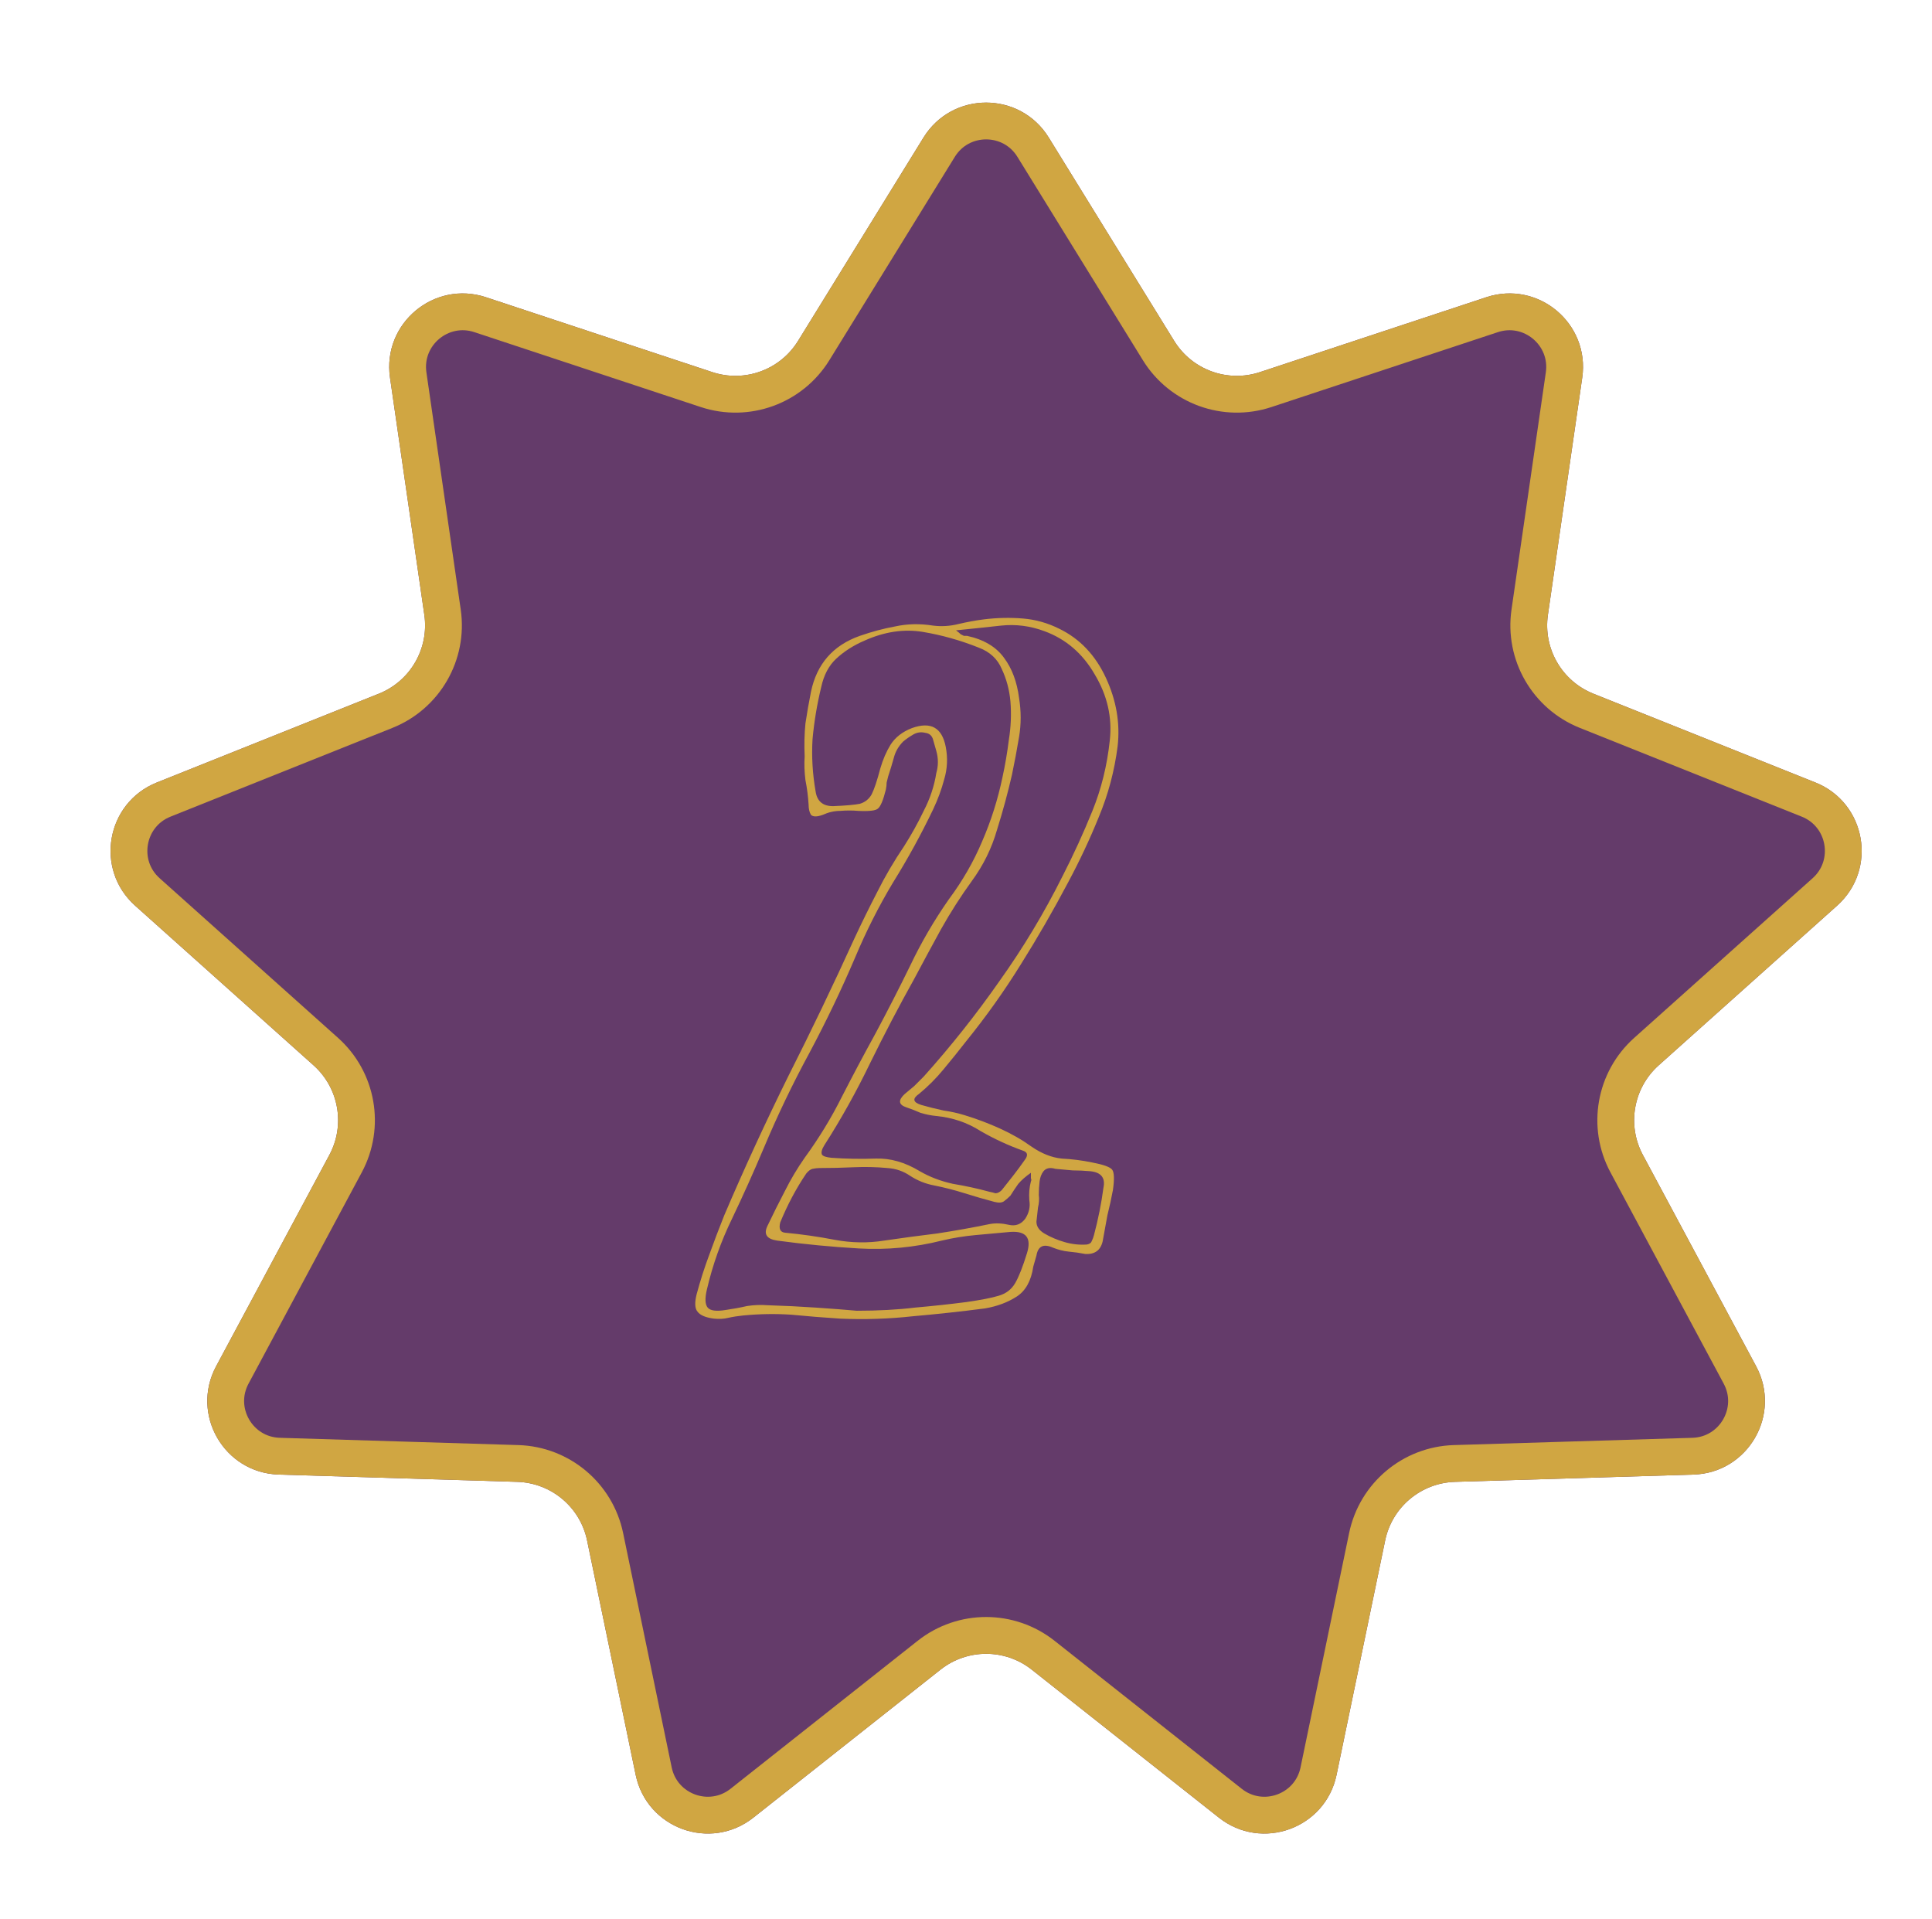 <svg width="300" height="298" viewBox="0 0 300 298" fill="none" xmlns="http://www.w3.org/2000/svg">
<g filter="url(#filter0_d_326_3)">
<path d="M138.4 16.356C142.864 9.121 153.384 9.121 157.848 16.356L177.327 47.928C180.106 52.433 185.614 54.439 190.639 52.777L225.794 41.148C233.856 38.481 241.906 45.228 240.69 53.632L235.36 90.465C234.604 95.688 237.524 100.75 242.425 102.71L276.894 116.495C284.766 119.643 286.588 129.965 280.27 135.618L252.556 160.416C248.627 163.932 247.614 169.681 250.105 174.328L267.691 207.138C271.698 214.615 266.448 223.697 257.969 223.956L220.926 225.086C215.643 225.248 211.16 229.012 210.087 234.187L202.542 270.58C200.817 278.901 190.935 282.494 184.268 277.223L155.211 254.247C151.057 250.963 145.191 250.963 141.038 254.247L111.98 277.223C105.314 282.494 95.431 278.901 93.706 270.58L86.162 234.187C85.089 229.012 80.606 225.248 75.322 225.086L38.279 223.956C29.8 223.697 24.55 214.615 28.558 207.138L46.144 174.328C48.635 169.681 47.622 163.932 43.692 160.416L15.978 135.618C9.66 129.965 11.483 119.643 19.354 116.495L53.823 102.71C58.724 100.75 61.644 95.688 60.889 90.465L55.558 53.632C54.342 45.228 62.393 38.481 70.454 41.148L105.609 52.777C110.634 54.439 116.143 52.433 118.921 47.928L138.4 16.356Z" fill="#643B6A"/>
<path d="M140.831 17.856C144.179 12.429 152.069 12.429 155.417 17.856L174.896 49.428C178.369 55.059 185.255 57.566 191.536 55.489L226.691 43.86C232.737 41.86 238.775 46.92 237.863 53.222L232.533 90.056C231.588 96.585 235.239 102.912 241.364 105.362L275.834 119.147C281.737 121.508 283.104 129.25 278.366 133.489L250.652 158.287C245.74 162.682 244.473 169.868 247.587 175.678L265.173 208.487C268.179 214.095 264.241 220.907 257.882 221.101L220.839 222.231C214.235 222.433 208.631 227.138 207.29 233.608L199.745 270C198.452 276.241 191.04 278.936 186.04 274.982L156.982 252.007C151.79 247.901 144.458 247.901 139.266 252.007L110.209 274.982C105.209 278.936 97.797 276.241 96.503 270L88.959 233.608C87.617 227.138 82.014 222.433 75.409 222.231L38.367 221.101C32.007 220.907 28.07 214.095 31.075 208.487L48.661 175.678C51.775 169.868 50.509 162.682 45.597 158.287L17.883 133.489C13.144 129.25 14.511 121.508 20.415 119.147L54.884 105.362C61.01 102.912 64.66 96.585 63.715 90.056L58.385 53.223C57.473 46.92 63.511 41.86 69.557 43.86L104.712 55.489C110.993 57.566 117.879 55.059 121.352 49.428L140.831 17.856Z" stroke="#D0A642" stroke-width="5.713"/>
</g>
<path d="M124.947 117.459C124.865 115.663 124.906 113.95 125.069 112.317C125.314 110.685 125.6 109.053 125.926 107.421C126.824 103.095 129.354 100.198 133.516 98.729C135.393 98.076 137.229 97.587 139.025 97.26C140.902 96.852 142.86 96.811 144.901 97.138C146.206 97.301 147.512 97.219 148.818 96.893C150.205 96.566 151.552 96.322 152.858 96.158C154.898 95.913 156.897 95.873 158.856 96.036C160.815 96.199 162.692 96.73 164.487 97.627C167.67 99.178 170.078 101.708 171.71 105.217C173.342 108.726 173.954 112.277 173.546 115.867C173.056 119.703 172.077 123.376 170.608 126.885C169.221 130.313 167.629 133.699 165.834 137.046C163.549 141.371 161.1 145.615 158.489 149.777C155.959 153.857 153.143 157.816 150.042 161.651C148.9 163.12 147.716 164.589 146.492 166.058C145.349 167.446 144.084 168.711 142.697 169.853C141.636 170.588 141.759 171.159 143.064 171.567C144.207 171.893 145.349 172.179 146.492 172.424C147.635 172.587 148.736 172.832 149.797 173.158C151.674 173.73 153.511 174.423 155.306 175.24C157.101 176.056 158.734 176.994 160.203 178.055C161.753 179.116 163.304 179.728 164.855 179.891C166.487 179.973 168.078 180.177 169.629 180.503C171.343 180.83 172.363 181.197 172.689 181.605C173.016 182.013 173.056 183.074 172.812 184.788C172.567 186.094 172.281 187.4 171.955 188.705C171.71 190.011 171.465 191.358 171.22 192.745C170.894 194.132 169.996 194.785 168.527 194.704C167.711 194.541 166.854 194.418 165.956 194.337C165.14 194.255 164.324 194.051 163.508 193.724C162.039 193.072 161.182 193.48 160.937 194.949C160.856 195.275 160.774 195.561 160.692 195.806C160.611 196.05 160.529 196.336 160.448 196.662C160.121 198.866 159.264 200.417 157.877 201.314C156.489 202.212 154.857 202.824 152.98 203.151C149.226 203.64 145.472 204.048 141.718 204.375C138.045 204.783 134.291 204.905 130.455 204.742C127.925 204.579 125.396 204.375 122.866 204.13C120.417 203.967 117.928 204.007 115.398 204.252C114.582 204.334 113.807 204.456 113.072 204.62C112.419 204.783 111.685 204.824 110.869 204.742C109.563 204.579 108.706 204.211 108.298 203.64C107.89 203.151 107.849 202.253 108.176 200.947C108.747 198.825 109.4 196.785 110.134 194.826C110.869 192.786 111.644 190.746 112.46 188.705C115.561 181.442 118.867 174.26 122.376 167.16C125.967 160.06 129.394 152.919 132.659 145.737C133.801 143.289 134.985 140.881 136.209 138.515C137.433 136.066 138.821 133.699 140.371 131.414C141.514 129.619 142.534 127.783 143.432 125.906C144.411 124.029 145.064 122.07 145.39 120.03C145.553 119.458 145.635 118.887 145.635 118.316C145.635 117.744 145.553 117.173 145.39 116.602C145.227 116.031 145.064 115.459 144.901 114.888C144.737 114.235 144.329 113.868 143.676 113.786C143.024 113.623 142.411 113.705 141.84 114.031C141.269 114.358 140.738 114.725 140.249 115.133C139.514 115.867 139.025 116.724 138.78 117.704C138.535 118.601 138.249 119.54 137.923 120.519C137.841 120.846 137.76 121.172 137.678 121.499C137.678 121.825 137.637 122.192 137.556 122.6C137.148 124.233 136.739 125.212 136.331 125.538C136.005 125.865 134.985 125.987 133.271 125.906C132.373 125.824 131.435 125.824 130.455 125.906C129.558 125.906 128.66 126.11 127.762 126.518C126.865 126.844 126.252 126.844 125.926 126.518C125.681 126.11 125.559 125.579 125.559 124.926C125.477 123.62 125.314 122.356 125.069 121.131C124.906 119.826 124.865 118.601 124.947 117.459ZM148.451 97.872C148.777 98.117 149.022 98.321 149.185 98.484C149.348 98.566 149.512 98.647 149.675 98.729C149.838 98.729 150.001 98.729 150.165 98.729C152.776 99.3 154.694 100.443 155.918 102.157C157.142 103.789 157.918 105.87 158.244 108.4C158.57 110.44 158.57 112.44 158.244 114.398C157.918 116.357 157.55 118.316 157.142 120.274C156.489 123.131 155.714 125.987 154.816 128.844C154 131.7 152.694 134.352 150.899 136.801C149.185 139.167 147.594 141.657 146.125 144.268C144.737 146.798 143.35 149.369 141.963 151.98C139.596 156.224 137.311 160.59 135.107 165.079C132.985 169.486 130.619 173.73 128.007 177.81C127.599 178.463 127.477 178.953 127.64 179.279C127.803 179.524 128.293 179.687 129.109 179.769C131.394 179.932 133.679 179.973 135.964 179.891C138.249 179.81 140.534 180.463 142.82 181.85C144.37 182.748 146.084 183.401 147.961 183.809C149.92 184.135 151.797 184.543 153.592 185.033C154 185.114 154.327 185.196 154.572 185.278C154.898 185.278 155.224 185.114 155.551 184.788C156.204 183.972 156.816 183.197 157.387 182.462C157.958 181.728 158.53 180.952 159.101 180.136C159.672 179.402 159.591 178.912 158.856 178.667C156.571 177.851 154.367 176.831 152.246 175.607C150.205 174.301 147.92 173.526 145.39 173.281C144.574 173.199 143.758 173.036 142.942 172.791C142.207 172.465 141.473 172.179 140.738 171.934C139.514 171.526 139.433 170.833 140.494 169.853C140.983 169.445 141.473 169.037 141.963 168.629C142.452 168.139 142.942 167.65 143.432 167.16C147.675 162.427 151.593 157.489 155.184 152.348C158.856 147.206 162.121 141.779 164.977 136.066C166.691 132.72 168.241 129.333 169.629 125.906C171.016 122.478 171.914 118.846 172.322 115.011C172.73 111.42 171.955 107.992 169.996 104.727C168.119 101.463 165.507 99.219 162.161 97.995C159.958 97.178 157.714 96.893 155.428 97.138C153.225 97.382 150.899 97.627 148.451 97.872ZM133.026 203.518C136.372 203.518 139.392 203.355 142.085 203.028C144.86 202.783 147.512 202.498 150.042 202.171C152.327 201.845 154 201.518 155.061 201.192C156.204 200.865 157.061 200.213 157.632 199.233C158.203 198.254 158.815 196.703 159.468 194.581C160.203 192.215 159.346 191.113 156.897 191.276C155.102 191.439 153.307 191.603 151.511 191.766C149.716 191.929 147.961 192.215 146.247 192.623C142.003 193.684 137.719 194.092 133.393 193.847C129.15 193.602 124.906 193.194 120.662 192.623C119.03 192.378 118.54 191.603 119.193 190.297C120.091 188.42 120.989 186.624 121.886 184.91C122.784 183.115 123.804 181.401 124.947 179.769C127.15 176.749 129.068 173.607 130.7 170.343C132.414 166.997 134.169 163.692 135.964 160.427C137.841 156.918 139.637 153.409 141.351 149.899C143.064 146.308 145.064 142.881 147.349 139.616C149.471 136.76 151.185 133.781 152.49 130.68C153.878 127.497 154.939 124.151 155.673 120.642C156.081 118.765 156.408 116.847 156.653 114.888C156.979 112.848 157.061 110.848 156.897 108.89C156.734 107.094 156.285 105.421 155.551 103.871C154.898 102.32 153.715 101.218 152.001 100.565C149.144 99.423 146.247 98.607 143.309 98.117C140.371 97.627 137.352 98.076 134.25 99.464C132.537 100.198 131.068 101.137 129.843 102.279C128.701 103.34 127.925 104.809 127.517 106.686C126.865 109.379 126.416 112.073 126.171 114.766C126.008 117.459 126.171 120.193 126.661 122.968C126.905 124.437 127.803 125.171 129.354 125.171C131.312 125.089 132.7 124.967 133.516 124.804C134.332 124.559 134.944 124.069 135.352 123.335C135.76 122.519 136.209 121.172 136.699 119.295C137.107 117.908 137.637 116.684 138.29 115.623C139.025 114.48 140.126 113.623 141.595 113.052C144.533 111.991 146.288 112.97 146.859 115.99C147.186 117.704 147.104 119.377 146.614 121.009C146.206 122.56 145.635 124.11 144.901 125.661C143.024 129.578 140.942 133.373 138.657 137.046C136.454 140.718 134.495 144.595 132.781 148.675C130.659 153.653 128.293 158.591 125.681 163.488C123.07 168.303 120.703 173.24 118.581 178.3C117.03 181.972 115.398 185.604 113.684 189.195C111.971 192.704 110.665 196.377 109.767 200.213C109.441 201.6 109.481 202.538 109.889 203.028C110.297 203.518 111.236 203.64 112.705 203.395C113.848 203.232 114.949 203.028 116.01 202.783C117.071 202.62 118.132 202.579 119.193 202.661C121.805 202.742 124.294 202.865 126.661 203.028C129.109 203.191 131.231 203.355 133.026 203.518ZM160.08 182.095C159.264 182.666 158.611 183.237 158.122 183.809C157.714 184.38 157.305 184.992 156.897 185.645C156.571 185.971 156.245 186.257 155.918 186.502C155.592 186.747 155.102 186.787 154.449 186.624C152.898 186.216 151.348 185.767 149.797 185.278C148.247 184.788 146.655 184.38 145.023 184.054C143.717 183.809 142.493 183.319 141.351 182.585C140.29 181.85 139.106 181.442 137.8 181.36C136.087 181.197 134.332 181.156 132.537 181.238C130.823 181.32 129.068 181.36 127.273 181.36C126.946 181.36 126.579 181.401 126.171 181.483C125.844 181.564 125.518 181.809 125.192 182.217C123.641 184.502 122.294 187.032 121.152 189.807C120.907 190.786 121.152 191.317 121.886 191.399C124.498 191.643 127.069 192.011 129.599 192.5C132.21 192.99 134.781 193.031 137.311 192.623C140.086 192.215 142.82 191.847 145.513 191.521C148.206 191.113 150.94 190.623 153.715 190.052C154.612 189.889 155.592 189.93 156.653 190.174C157.714 190.419 158.57 190.093 159.223 189.195C159.795 188.297 159.999 187.359 159.835 186.379C159.754 185.318 159.835 184.339 160.08 183.441C160.162 183.278 160.162 183.115 160.08 182.952C160.08 182.707 160.08 182.421 160.08 182.095ZM163.875 181.483C163.059 181.238 162.447 181.36 162.039 181.85C161.712 182.258 161.508 182.789 161.427 183.441C161.345 184.094 161.304 184.788 161.304 185.523C161.386 186.175 161.345 186.828 161.182 187.481C161.1 188.216 161.019 188.95 160.937 189.685C160.937 190.419 161.345 191.031 162.161 191.521C163.141 192.092 164.202 192.541 165.344 192.868C166.487 193.194 167.629 193.316 168.772 193.235C169.18 193.153 169.425 192.99 169.506 192.745C169.67 192.419 169.792 192.092 169.874 191.766C170.526 189.317 171.016 186.869 171.343 184.421C171.669 182.87 170.975 182.013 169.262 181.85C168.364 181.768 167.466 181.728 166.568 181.728C165.671 181.646 164.773 181.564 163.875 181.483Z" fill="#D0A642"/>
<defs>
<filter id="filter0_d_326_3" x="7.168" y="5.93" width="291.912" height="288.766" filterUnits="userSpaceOnUse" color-interpolation-filters="sRGB">
<feFlood flood-opacity="0" result="BackgroundImageFix"/>
<feColorMatrix in="SourceAlpha" type="matrix" values="0 0 0 0 0 0 0 0 0 0 0 0 0 0 0 0 0 0 127 0" result="hardAlpha"/>
<feOffset dx="5" dy="5"/>
<feGaussianBlur stdDeviation="5"/>
<feComposite in2="hardAlpha" operator="out"/>
<feColorMatrix type="matrix" values="0 0 0 0 0.584 0 0 0 0 0.161 0 0 0 0 0.494 0 0 0 1 0"/>
<feBlend mode="normal" in2="BackgroundImageFix" result="effect1_dropShadow_326_3"/>
<feBlend mode="normal" in="SourceGraphic" in2="effect1_dropShadow_326_3" result="shape"/>
</filter>
</defs>
</svg>
